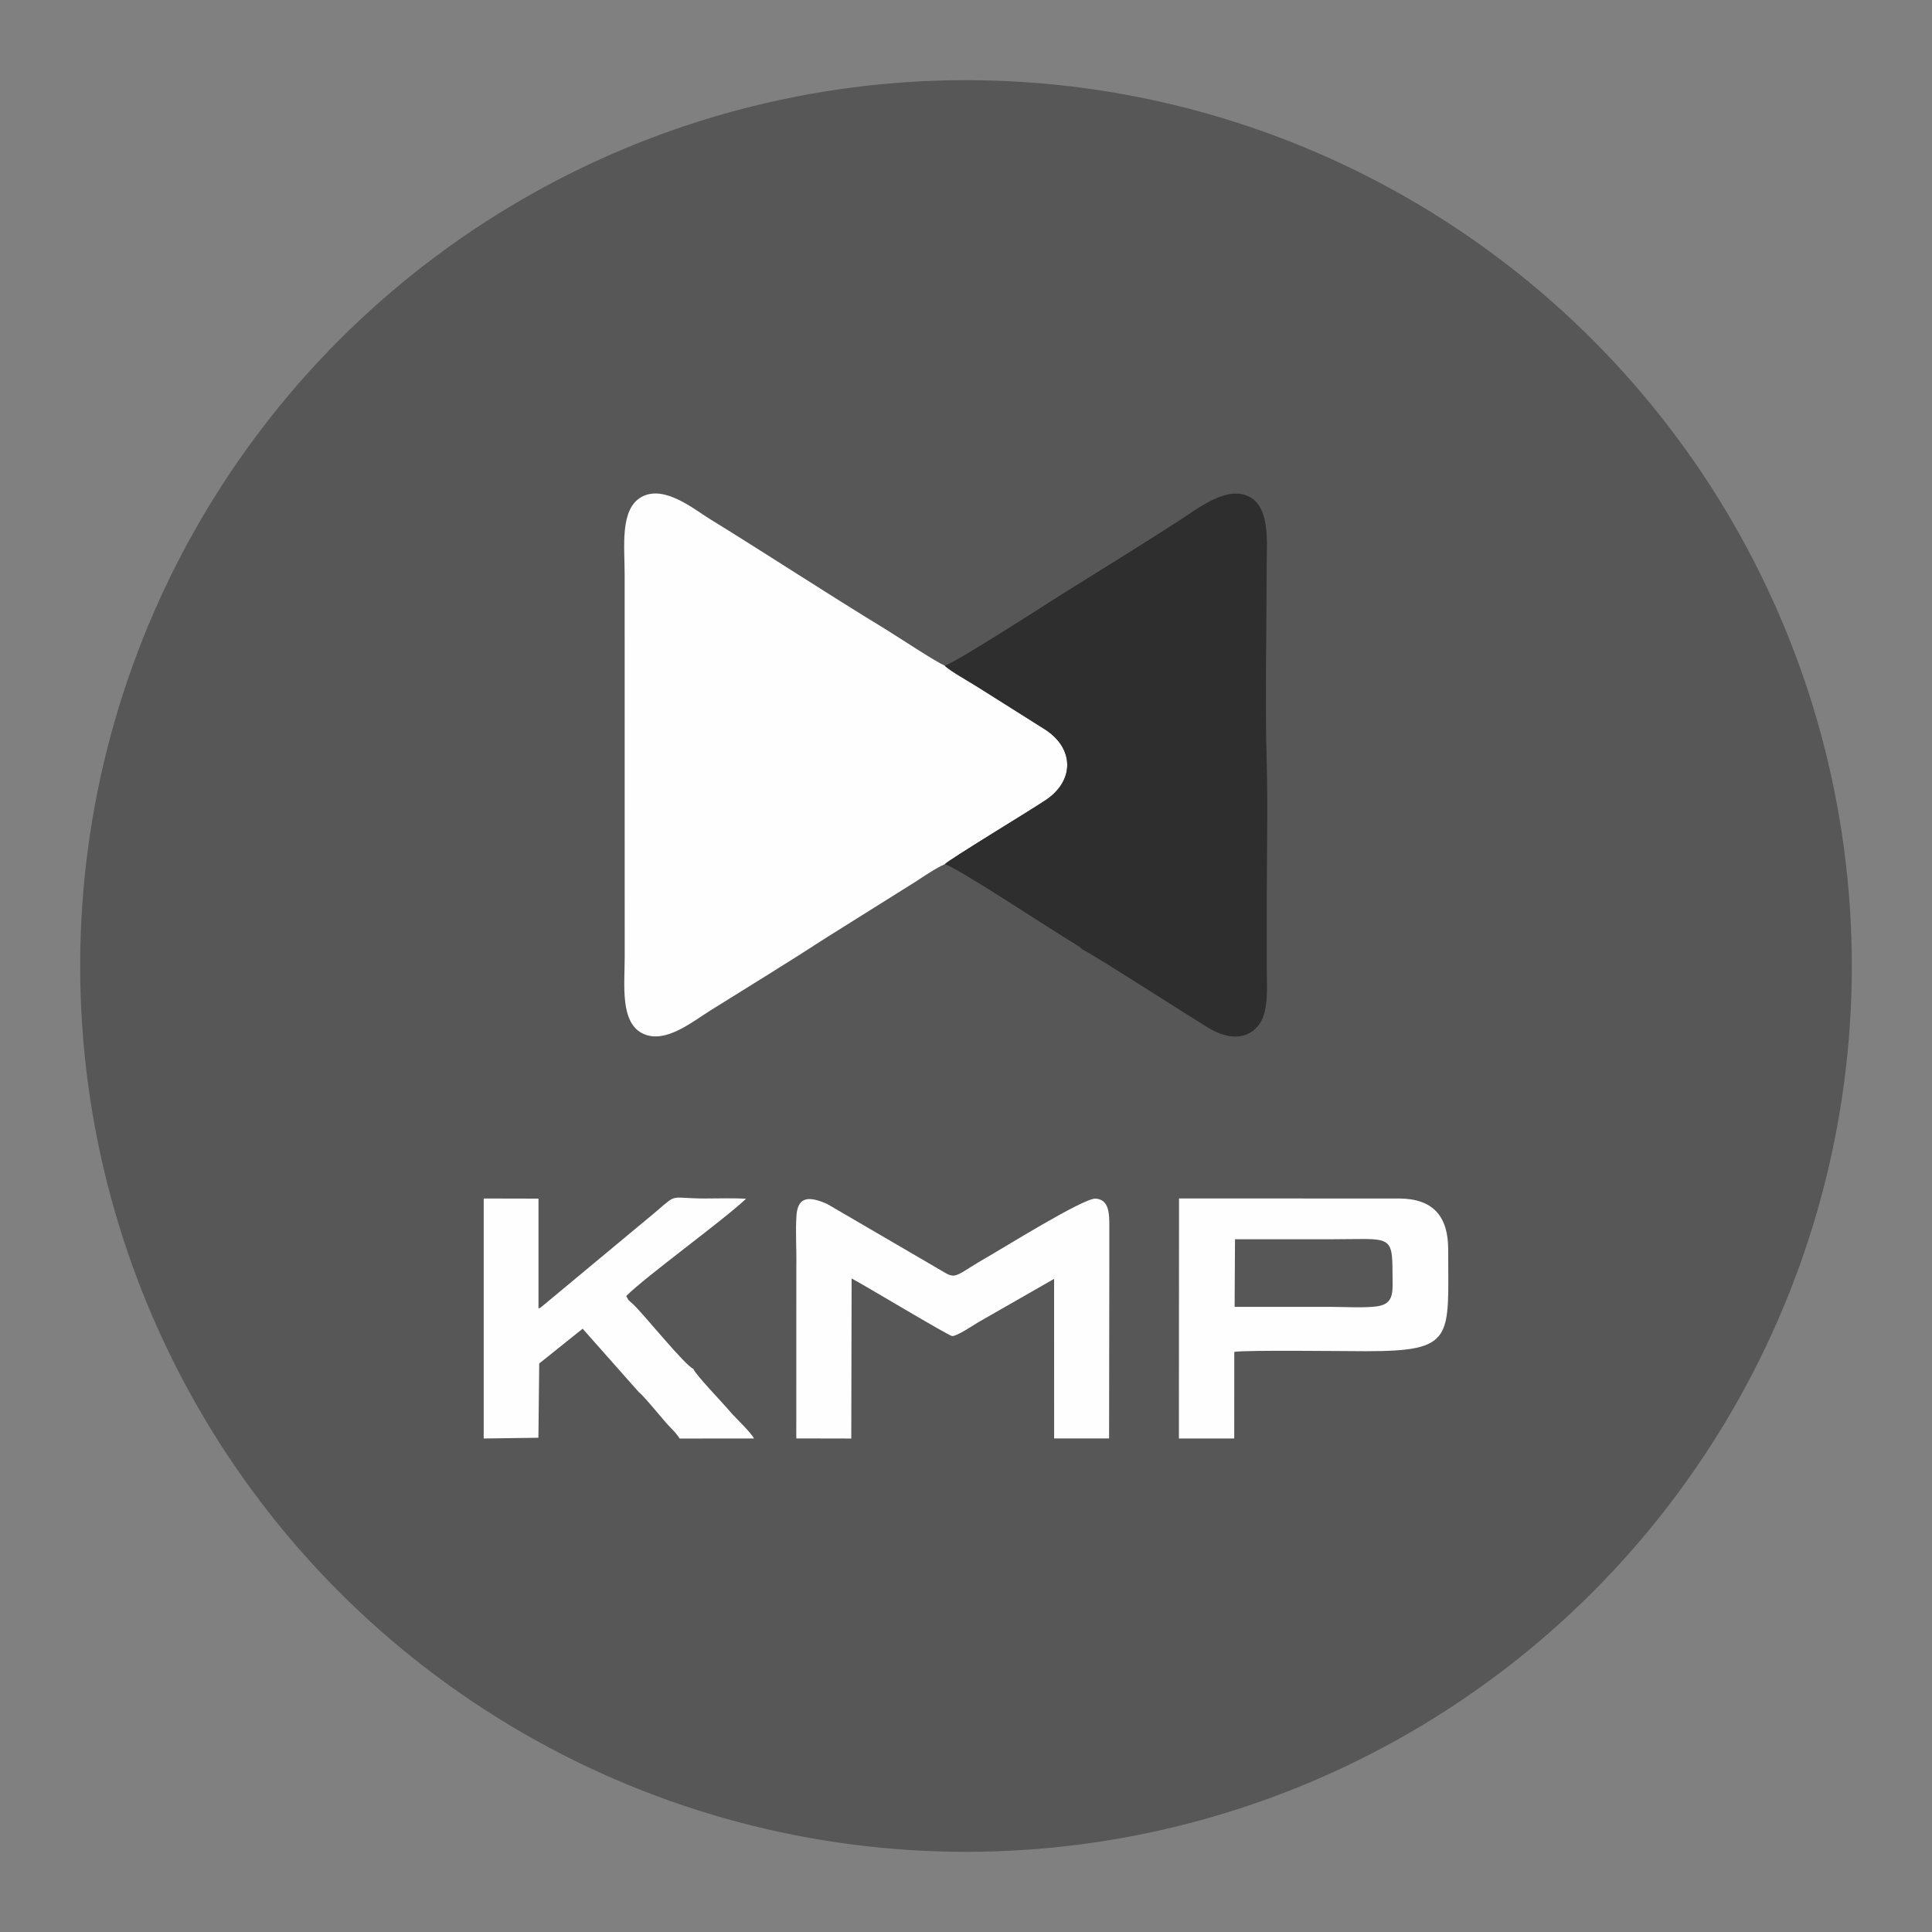 <?xml version="1.0" encoding="UTF-8"?>
<!DOCTYPE svg PUBLIC "-//W3C//DTD SVG 1.1//EN" "http://www.w3.org/Graphics/SVG/1.1/DTD/svg11.dtd">
<!-- Creator: CorelDRAW 2017 -->
<svg xmlns="http://www.w3.org/2000/svg" xml:space="preserve" width="500px" height="500px" version="1.1" style="shape-rendering:geometricPrecision; text-rendering:geometricPrecision; image-rendering:optimizeQuality; fill-rule:evenodd; clip-rule:evenodd"
viewBox="0 0 500 500"
 xmlns:xlink="http://www.w3.org/1999/xlink">
 <rect x="0" y="0" width="500" height="500" fill="#808080" stroke="none"/>
 <defs>
  <style type="text/css">
   <![CDATA[
    .fil2 {fill:#2E2E2E}
    .fil0 {fill:#575757}
    .fil1 {fill:#FEFEFF}
   ]]>
  </style>
 </defs>
 <g id="Слой_x0020_1">
  <circle class="fil0" cx="250" cy="250" r="229.25"/>
  <path class="fil1" d="M244.47 223.69c1.03,-1.17 22.78,-14.32 26.32,-16.74 7.2,-4.94 7.22,-13.02 0,-17.95l-17.62 -11.11c-1.76,-1.15 -7.66,-4.44 -8.69,-5.65 -2.18,-0.85 -12.37,-7.61 -15.4,-9.46 -15.25,-9.27 -30.34,-19.21 -45.56,-28.58 -3.87,-2.38 -11.63,-8.83 -17.47,-5.6 -5.68,3.13 -4.39,12.83 -4.39,20.07l0.01 98.99c0,7.29 -1.27,17.22 4.91,19.93 5.68,2.5 12.37,-3.01 17.16,-6.01 10.27,-6.42 20.24,-12.51 30.27,-19.02l22.91 -14.36c1.95,-1.27 5.54,-3.71 7.55,-4.51z"/>
  <path class="fil2" d="M244.48 172.24c1.03,1.21 6.93,4.5 8.69,5.65l17.62 11.11c7.22,4.93 7.2,13.01 0,17.95 -3.54,2.42 -25.29,15.57 -26.32,16.74 1.88,-0.03 27.15,16.59 31.44,19.19l3.36 2.08c0.07,0.06 0.17,0.14 0.23,0.19l0.68 0.6c1.7,0.62 29.1,18.19 32.45,20.2 4.35,2.62 9.4,3.68 12.9,-0.39 2.94,-3.42 2.31,-9.95 2.31,-15.18 0,-5.95 0,-11.9 0,-17.86 0.01,-11.68 0.29,-23.71 -0.02,-35.34 -0.44,-16.33 -0.02,-33.28 -0.01,-49.68 0,-7.32 1.16,-17.09 -5.47,-19.36 -5.52,-1.9 -12.24,3.38 -17.08,6.52 -10.02,6.5 -19.99,12.58 -30.27,19.02 -2.01,1.27 -28.86,18.58 -30.51,18.56z"/>
  <path class="fil1" d="M305.13 318.32l-0.03 53.96 14.32 0 0.01 -22.41c2.75,-0.52 28.91,-0.18 34.01,-0.18 23.19,0 21.35,-3.3 21.35,-26.33 0,-8.69 -4,-13.19 -12.81,-13.19l-56.85 -0.01 0 8.16z"/>
  <path class="fil1" d="M206.09 327.6l-0.01 44.66 14.23 0.03 0.09 -41.43c3.18,1.66 25.04,14.81 26,14.91 1.14,0.11 5.45,-2.77 6.72,-3.54l19.68 -11.26 0.01 41.29 14.22 0c0,-14.62 0.06,-29.23 0.06,-43.85 0,-3.62 -0.01,-7.25 0,-10.87 0.01,-3.28 0.03,-7.1 -3.55,-7.34 -3.08,-0.2 -24.02,12.86 -28.19,15.23 -7.1,4.03 -7.79,5.69 -10.54,4.09l-30.82 -17.98c-3.89,-1.66 -7.48,-2.42 -7.86,3 -0.29,4.07 0.04,8.87 -0.04,13.06z"/>
  <path class="fil1" d="M165.28 360.23c1.57,1.23 6.56,7.54 8.19,9.17 1.16,1.16 1.64,1.72 2.43,2.89l19.24 -0.01c-0.83,-1.62 -5.06,-5.61 -6.07,-6.82 -2.06,-2.46 -9.03,-9.63 -9.66,-11.23 -2.06,-0.77 -12.66,-13.92 -15.39,-16.53 -1.24,-1.18 -1.3,-0.95 -1.95,-2.3 5.03,-5.04 24.88,-19.4 31.01,-25.16 -3.34,-0.21 -7.07,-0.07 -10.45,-0.07 -9.35,0 -7.17,-1.48 -12.46,3.06 -0.87,0.74 -1.75,1.49 -2.75,2.3l-27.17 22.59c-0.77,0.51 0.49,-0.11 -0.89,0.51l0 -28.43 -14.18 -0.03 0 62.11 14.16 -0.19 0.21 -19.22 11.24 -9 14.49 16.36z"/>
  <path class="fil0" d="M319.52 338.21c8.2,0 16.4,0 24.6,0 3.45,0 9.2,0.34 12.38,-0.15 4.51,-0.7 3.88,-4 3.88,-8.48 0,-10.33 -0.72,-8.86 -15.87,-8.86 -8.29,0 -16.59,0 -24.89,0l-0.1 17.49z"/>
 </g>
</svg>
